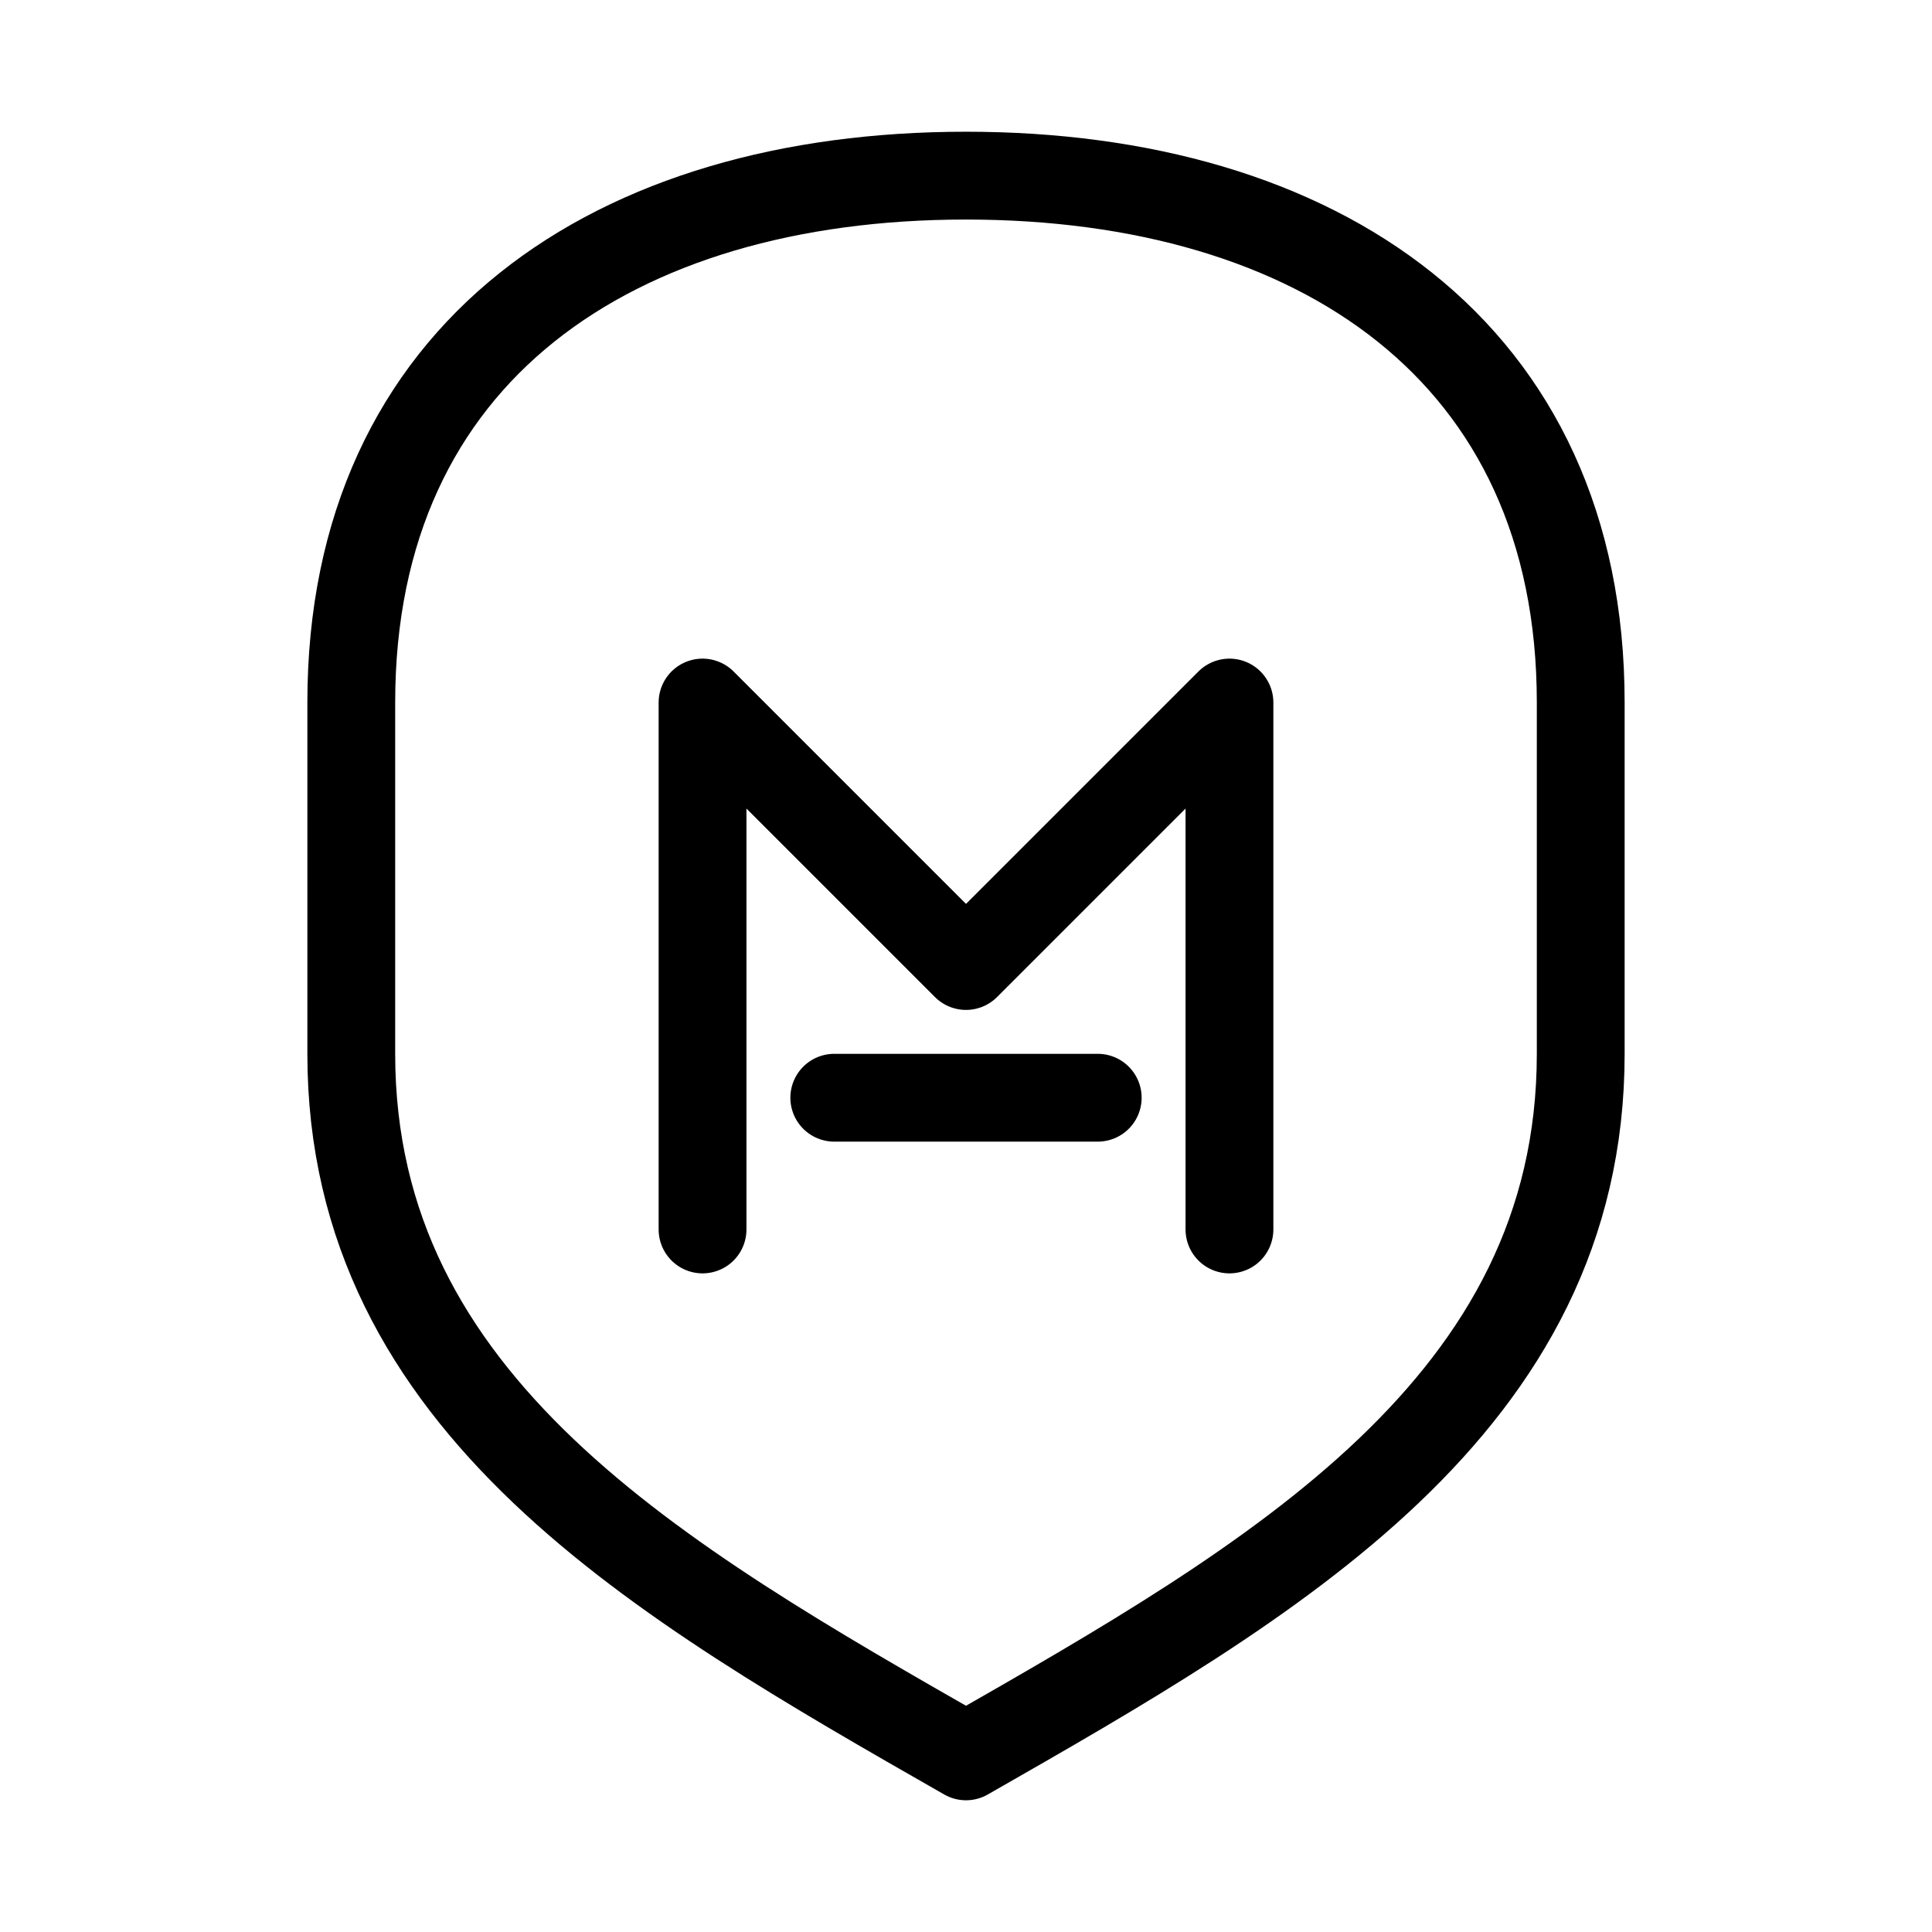 <svg width="220" height="220" viewBox="0 0 220 220" xmlns="http://www.w3.org/2000/svg" role="img" aria-label="Ali Raad Hussein Logo - Secure Grid Monogram">
  <g fill="none" stroke="currentColor" stroke-width="10" stroke-linecap="round" stroke-linejoin="round">
    <path d="M110 20 C70 20 40 40 40 80 v40 c0 40 35 60 70 80 c35 -20 70 -40 70 -80 V80 c0 -40 -30 -60 -70 -60 z"/>
    <path d="M80 140 V80 L110 110 L140 80 V140" />
    <line x1="95" y1="125" x2="125" y2="125"/>
  </g>
</svg>
